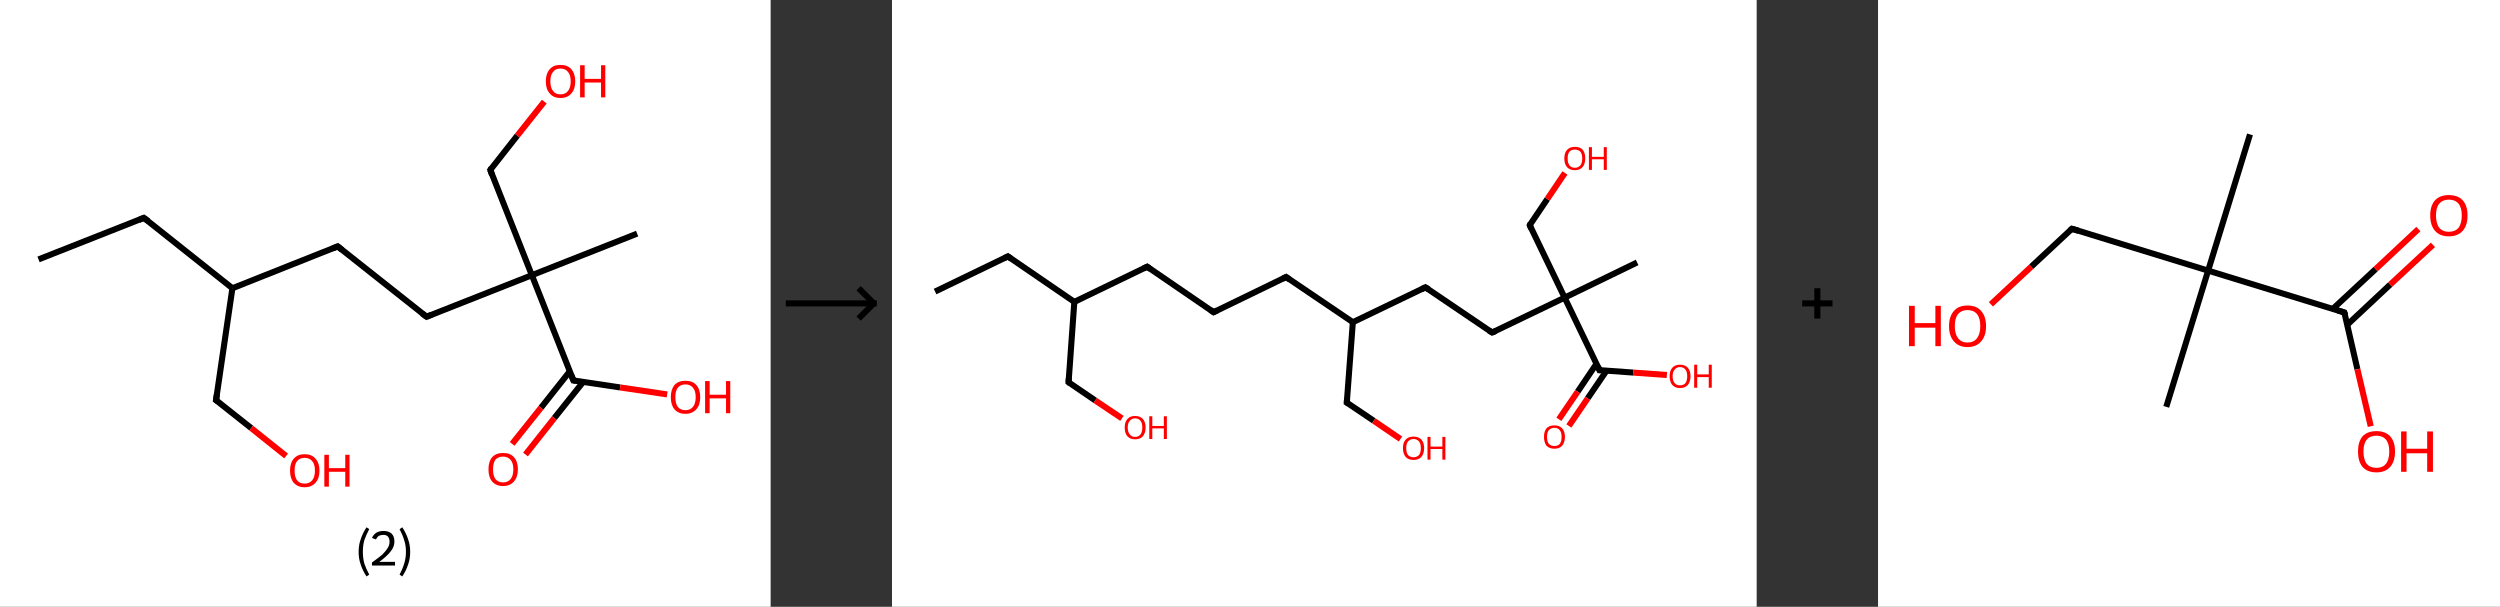 <?xml version='1.0' encoding='ASCII' standalone='yes'?>
<svg xmlns="http://www.w3.org/2000/svg" xmlns:xlink="http://www.w3.org/1999/xlink" version="1.1" width="824.0px" viewBox="0 0 824.0 200.0" height="200.0px">
  <rect x="0" y="0" width="824.0" height="200.0" fill="#333333" stroke="none"/>
  <g>
    <g transform="translate(0, 0) scale(1 1) "><!-- END OF HEADER -->
<rect style="opacity:1.0;fill:#FFFFFF;stroke:none" width="254.0" height="200.0" x="0.0" y="0.0"> </rect>
<path class="bond-0 atom-0 atom-1" d="M 12.7,85.5 L 47.4,71.8" style="fill:none;fill-rule:evenodd;stroke:#000000;stroke-width:2.0px;stroke-linecap:butt;stroke-linejoin:miter;stroke-opacity:1"/>
<path class="bond-1 atom-1 atom-2" d="M 47.4,71.8 L 76.6,95.0" style="fill:none;fill-rule:evenodd;stroke:#000000;stroke-width:2.0px;stroke-linecap:butt;stroke-linejoin:miter;stroke-opacity:1"/>
<path class="bond-2 atom-2 atom-3" d="M 76.6,95.0 L 71.2,131.9" style="fill:none;fill-rule:evenodd;stroke:#000000;stroke-width:2.0px;stroke-linecap:butt;stroke-linejoin:miter;stroke-opacity:1"/>
<path class="bond-3 atom-3 atom-4" d="M 71.2,131.9 L 82.8,141.1" style="fill:none;fill-rule:evenodd;stroke:#000000;stroke-width:2.0px;stroke-linecap:butt;stroke-linejoin:miter;stroke-opacity:1"/>
<path class="bond-3 atom-3 atom-4" d="M 82.8,141.1 L 94.3,150.3" style="fill:none;fill-rule:evenodd;stroke:#FF0000;stroke-width:2.0px;stroke-linecap:butt;stroke-linejoin:miter;stroke-opacity:1"/>
<path class="bond-4 atom-2 atom-5" d="M 76.6,95.0 L 111.3,81.2" style="fill:none;fill-rule:evenodd;stroke:#000000;stroke-width:2.0px;stroke-linecap:butt;stroke-linejoin:miter;stroke-opacity:1"/>
<path class="bond-5 atom-5 atom-6" d="M 111.3,81.2 L 140.6,104.4" style="fill:none;fill-rule:evenodd;stroke:#000000;stroke-width:2.0px;stroke-linecap:butt;stroke-linejoin:miter;stroke-opacity:1"/>
<path class="bond-6 atom-6 atom-7" d="M 140.6,104.4 L 175.3,90.7" style="fill:none;fill-rule:evenodd;stroke:#000000;stroke-width:2.0px;stroke-linecap:butt;stroke-linejoin:miter;stroke-opacity:1"/>
<path class="bond-7 atom-7 atom-8" d="M 175.3,90.7 L 210.0,77.0" style="fill:none;fill-rule:evenodd;stroke:#000000;stroke-width:2.0px;stroke-linecap:butt;stroke-linejoin:miter;stroke-opacity:1"/>
<path class="bond-8 atom-7 atom-9" d="M 175.3,90.7 L 161.6,56.0" style="fill:none;fill-rule:evenodd;stroke:#000000;stroke-width:2.0px;stroke-linecap:butt;stroke-linejoin:miter;stroke-opacity:1"/>
<path class="bond-9 atom-9 atom-10" d="M 161.6,56.0 L 170.5,44.7" style="fill:none;fill-rule:evenodd;stroke:#000000;stroke-width:2.0px;stroke-linecap:butt;stroke-linejoin:miter;stroke-opacity:1"/>
<path class="bond-9 atom-9 atom-10" d="M 170.5,44.7 L 179.4,33.5" style="fill:none;fill-rule:evenodd;stroke:#FF0000;stroke-width:2.0px;stroke-linecap:butt;stroke-linejoin:miter;stroke-opacity:1"/>
<path class="bond-10 atom-7 atom-11" d="M 175.3,90.7 L 189.0,125.4" style="fill:none;fill-rule:evenodd;stroke:#000000;stroke-width:2.0px;stroke-linecap:butt;stroke-linejoin:miter;stroke-opacity:1"/>
<path class="bond-11 atom-11 atom-12" d="M 187.8,122.4 L 178.3,134.4" style="fill:none;fill-rule:evenodd;stroke:#000000;stroke-width:2.0px;stroke-linecap:butt;stroke-linejoin:miter;stroke-opacity:1"/>
<path class="bond-11 atom-11 atom-12" d="M 178.3,134.4 L 168.8,146.3" style="fill:none;fill-rule:evenodd;stroke:#FF0000;stroke-width:2.0px;stroke-linecap:butt;stroke-linejoin:miter;stroke-opacity:1"/>
<path class="bond-11 atom-11 atom-12" d="M 192.2,125.9 L 182.7,137.8" style="fill:none;fill-rule:evenodd;stroke:#000000;stroke-width:2.0px;stroke-linecap:butt;stroke-linejoin:miter;stroke-opacity:1"/>
<path class="bond-11 atom-11 atom-12" d="M 182.7,137.8 L 173.2,149.8" style="fill:none;fill-rule:evenodd;stroke:#FF0000;stroke-width:2.0px;stroke-linecap:butt;stroke-linejoin:miter;stroke-opacity:1"/>
<path class="bond-12 atom-11 atom-13" d="M 189.0,125.4 L 204.4,127.7" style="fill:none;fill-rule:evenodd;stroke:#000000;stroke-width:2.0px;stroke-linecap:butt;stroke-linejoin:miter;stroke-opacity:1"/>
<path class="bond-12 atom-11 atom-13" d="M 204.4,127.7 L 219.9,130.0" style="fill:none;fill-rule:evenodd;stroke:#FF0000;stroke-width:2.0px;stroke-linecap:butt;stroke-linejoin:miter;stroke-opacity:1"/>
<path d="M 45.7,72.5 L 47.4,71.8 L 48.9,72.9" style="fill:none;stroke:#000000;stroke-width:2.0px;stroke-linecap:butt;stroke-linejoin:miter;stroke-opacity:1;"/>
<path d="M 71.5,130.0 L 71.2,131.9 L 71.8,132.3" style="fill:none;stroke:#000000;stroke-width:2.0px;stroke-linecap:butt;stroke-linejoin:miter;stroke-opacity:1;"/>
<path d="M 109.6,81.9 L 111.3,81.2 L 112.8,82.4" style="fill:none;stroke:#000000;stroke-width:2.0px;stroke-linecap:butt;stroke-linejoin:miter;stroke-opacity:1;"/>
<path d="M 139.1,103.3 L 140.6,104.4 L 142.3,103.7" style="fill:none;stroke:#000000;stroke-width:2.0px;stroke-linecap:butt;stroke-linejoin:miter;stroke-opacity:1;"/>
<path d="M 162.2,57.7 L 161.6,56.0 L 162.0,55.4" style="fill:none;stroke:#000000;stroke-width:2.0px;stroke-linecap:butt;stroke-linejoin:miter;stroke-opacity:1;"/>
<path d="M 188.3,123.7 L 189.0,125.4 L 189.8,125.5" style="fill:none;stroke:#000000;stroke-width:2.0px;stroke-linecap:butt;stroke-linejoin:miter;stroke-opacity:1;"/>
<path class="atom-4" d="M 95.6 155.1 Q 95.6 152.6, 96.8 151.2 Q 98.1 149.7, 100.4 149.7 Q 102.8 149.7, 104.0 151.2 Q 105.3 152.6, 105.3 155.1 Q 105.3 157.7, 104.0 159.1 Q 102.7 160.6, 100.4 160.6 Q 98.1 160.6, 96.8 159.1 Q 95.6 157.7, 95.6 155.1 M 100.4 159.4 Q 102.0 159.4, 102.9 158.3 Q 103.8 157.2, 103.8 155.1 Q 103.8 153.0, 102.9 152.0 Q 102.0 150.9, 100.4 150.9 Q 98.8 150.9, 97.9 152.0 Q 97.1 153.0, 97.1 155.1 Q 97.1 157.2, 97.9 158.3 Q 98.8 159.4, 100.4 159.4 " fill="#FF0000"/>
<path class="atom-4" d="M 106.9 149.9 L 108.4 149.9 L 108.4 154.3 L 113.8 154.3 L 113.8 149.9 L 115.2 149.9 L 115.2 160.4 L 113.8 160.4 L 113.8 155.5 L 108.4 155.5 L 108.4 160.4 L 106.9 160.4 L 106.9 149.9 " fill="#FF0000"/>
<path class="atom-10" d="M 179.9 26.8 Q 179.9 24.3, 181.2 22.8 Q 182.4 21.4, 184.7 21.4 Q 187.1 21.4, 188.3 22.8 Q 189.6 24.3, 189.6 26.8 Q 189.6 29.4, 188.3 30.8 Q 187.1 32.3, 184.7 32.3 Q 182.4 32.3, 181.2 30.8 Q 179.9 29.4, 179.9 26.8 M 184.7 31.1 Q 186.4 31.1, 187.2 30.0 Q 188.1 28.9, 188.1 26.8 Q 188.1 24.7, 187.2 23.7 Q 186.4 22.6, 184.7 22.6 Q 183.1 22.6, 182.3 23.7 Q 181.4 24.7, 181.4 26.8 Q 181.4 28.9, 182.3 30.0 Q 183.1 31.1, 184.7 31.1 " fill="#FF0000"/>
<path class="atom-10" d="M 191.2 21.5 L 192.7 21.5 L 192.7 26.0 L 198.1 26.0 L 198.1 21.5 L 199.5 21.5 L 199.5 32.1 L 198.1 32.1 L 198.1 27.2 L 192.7 27.2 L 192.7 32.1 L 191.2 32.1 L 191.2 21.5 " fill="#FF0000"/>
<path class="atom-12" d="M 161.0 154.7 Q 161.0 152.1, 162.2 150.7 Q 163.5 149.3, 165.8 149.3 Q 168.2 149.3, 169.4 150.7 Q 170.7 152.1, 170.7 154.7 Q 170.7 157.2, 169.4 158.7 Q 168.1 160.2, 165.8 160.2 Q 163.5 160.2, 162.2 158.7 Q 161.0 157.3, 161.0 154.7 M 165.8 159.0 Q 167.4 159.0, 168.3 157.9 Q 169.2 156.8, 169.2 154.7 Q 169.2 152.6, 168.3 151.6 Q 167.4 150.5, 165.8 150.5 Q 164.2 150.5, 163.3 151.5 Q 162.5 152.6, 162.5 154.7 Q 162.5 156.8, 163.3 157.9 Q 164.2 159.0, 165.8 159.0 " fill="#FF0000"/>
<path class="atom-13" d="M 221.1 130.9 Q 221.1 128.4, 222.3 126.9 Q 223.6 125.5, 225.9 125.5 Q 228.3 125.5, 229.5 126.9 Q 230.8 128.4, 230.8 130.9 Q 230.8 133.5, 229.5 134.9 Q 228.2 136.4, 225.9 136.4 Q 223.6 136.4, 222.3 134.9 Q 221.1 133.5, 221.1 130.9 M 225.9 135.2 Q 227.5 135.2, 228.4 134.1 Q 229.3 133.0, 229.3 130.9 Q 229.3 128.8, 228.4 127.8 Q 227.5 126.7, 225.9 126.7 Q 224.3 126.7, 223.4 127.8 Q 222.6 128.8, 222.6 130.9 Q 222.6 133.0, 223.4 134.1 Q 224.3 135.2, 225.9 135.2 " fill="#FF0000"/>
<path class="atom-13" d="M 232.4 125.6 L 233.9 125.6 L 233.9 130.1 L 239.3 130.1 L 239.3 125.6 L 240.7 125.6 L 240.7 136.2 L 239.3 136.2 L 239.3 131.3 L 233.9 131.3 L 233.9 136.2 L 232.4 136.2 L 232.4 125.6 " fill="#FF0000"/>
<path class="legend" d="M 118.2 181.9 Q 118.2 179.6, 118.9 177.7 Q 119.5 175.8, 120.8 173.8 L 121.7 174.4 Q 120.7 176.3, 120.1 178.0 Q 119.6 179.7, 119.6 181.9 Q 119.6 184.0, 120.1 185.8 Q 120.7 187.5, 121.7 189.4 L 120.8 190.0 Q 119.5 188.0, 118.9 186.1 Q 118.2 184.2, 118.2 181.9 " fill="#000000"/>
<path class="legend" d="M 122.6 177.3 Q 123.1 176.2, 124.0 175.6 Q 125.0 175.0, 126.4 175.0 Q 128.1 175.0, 129.1 175.9 Q 130.0 176.8, 130.0 178.5 Q 130.0 180.2, 128.8 181.7 Q 127.6 183.3, 125.0 185.2 L 130.2 185.2 L 130.2 186.4 L 122.6 186.4 L 122.6 185.4 Q 124.7 183.9, 126.0 182.8 Q 127.2 181.6, 127.8 180.6 Q 128.4 179.6, 128.4 178.6 Q 128.4 177.5, 127.9 176.9 Q 127.4 176.3, 126.4 176.3 Q 125.5 176.3, 124.9 176.6 Q 124.3 177.0, 123.9 177.8 L 122.6 177.3 " fill="#000000"/>
<path class="legend" d="M 135.2 181.9 Q 135.2 184.2, 134.5 186.1 Q 133.9 188.0, 132.6 190.0 L 131.7 189.4 Q 132.7 187.5, 133.2 185.8 Q 133.8 184.0, 133.8 181.9 Q 133.8 179.7, 133.2 178.0 Q 132.7 176.3, 131.7 174.4 L 132.6 173.8 Q 133.9 175.8, 134.5 177.7 Q 135.2 179.6, 135.2 181.9 " fill="#000000"/>
</g>
    <g transform="translate(254, 0) scale(1 1) "><line x1="5" y1="100" x2="35" y2="100" style="stroke:rgb(0,0,0);stroke-width:2"/>
  <line x1="34" y1="100" x2="29" y2="95" style="stroke:rgb(0,0,0);stroke-width:2"/>
  <line x1="34" y1="100" x2="29" y2="105" style="stroke:rgb(0,0,0);stroke-width:2"/>
</g>
    <g transform="translate(294.0, 0) scale(1 1) "><!-- END OF HEADER -->
<rect style="opacity:1.0;fill:#FFFFFF;stroke:none" width="285.0" height="200.0" x="0.0" y="0.0"> </rect>
<path class="bond-0 atom-0 atom-1" d="M 14.2,96.1 L 38.2,84.5" style="fill:none;fill-rule:evenodd;stroke:#000000;stroke-width:2.0px;stroke-linecap:butt;stroke-linejoin:miter;stroke-opacity:1"/>
<path class="bond-1 atom-1 atom-2" d="M 38.2,84.5 L 60.1,99.5" style="fill:none;fill-rule:evenodd;stroke:#000000;stroke-width:2.0px;stroke-linecap:butt;stroke-linejoin:miter;stroke-opacity:1"/>
<path class="bond-2 atom-2 atom-3" d="M 60.1,99.5 L 58.2,126.0" style="fill:none;fill-rule:evenodd;stroke:#000000;stroke-width:2.0px;stroke-linecap:butt;stroke-linejoin:miter;stroke-opacity:1"/>
<path class="bond-3 atom-3 atom-4" d="M 58.2,126.0 L 67.0,132.0" style="fill:none;fill-rule:evenodd;stroke:#000000;stroke-width:2.0px;stroke-linecap:butt;stroke-linejoin:miter;stroke-opacity:1"/>
<path class="bond-3 atom-3 atom-4" d="M 67.0,132.0 L 75.8,137.9" style="fill:none;fill-rule:evenodd;stroke:#FF0000;stroke-width:2.0px;stroke-linecap:butt;stroke-linejoin:miter;stroke-opacity:1"/>
<path class="bond-4 atom-2 atom-5" d="M 60.1,99.5 L 84.1,87.9" style="fill:none;fill-rule:evenodd;stroke:#000000;stroke-width:2.0px;stroke-linecap:butt;stroke-linejoin:miter;stroke-opacity:1"/>
<path class="bond-5 atom-5 atom-6" d="M 84.1,87.9 L 106.0,102.9" style="fill:none;fill-rule:evenodd;stroke:#000000;stroke-width:2.0px;stroke-linecap:butt;stroke-linejoin:miter;stroke-opacity:1"/>
<path class="bond-6 atom-6 atom-7" d="M 106.0,102.9 L 129.9,91.3" style="fill:none;fill-rule:evenodd;stroke:#000000;stroke-width:2.0px;stroke-linecap:butt;stroke-linejoin:miter;stroke-opacity:1"/>
<path class="bond-7 atom-7 atom-8" d="M 129.9,91.3 L 151.9,106.2" style="fill:none;fill-rule:evenodd;stroke:#000000;stroke-width:2.0px;stroke-linecap:butt;stroke-linejoin:miter;stroke-opacity:1"/>
<path class="bond-8 atom-8 atom-9" d="M 151.9,106.2 L 149.9,132.7" style="fill:none;fill-rule:evenodd;stroke:#000000;stroke-width:2.0px;stroke-linecap:butt;stroke-linejoin:miter;stroke-opacity:1"/>
<path class="bond-9 atom-9 atom-10" d="M 149.9,132.7 L 158.8,138.7" style="fill:none;fill-rule:evenodd;stroke:#000000;stroke-width:2.0px;stroke-linecap:butt;stroke-linejoin:miter;stroke-opacity:1"/>
<path class="bond-9 atom-9 atom-10" d="M 158.8,138.7 L 167.6,144.7" style="fill:none;fill-rule:evenodd;stroke:#FF0000;stroke-width:2.0px;stroke-linecap:butt;stroke-linejoin:miter;stroke-opacity:1"/>
<path class="bond-10 atom-8 atom-11" d="M 151.9,106.2 L 175.8,94.7" style="fill:none;fill-rule:evenodd;stroke:#000000;stroke-width:2.0px;stroke-linecap:butt;stroke-linejoin:miter;stroke-opacity:1"/>
<path class="bond-11 atom-11 atom-12" d="M 175.8,94.7 L 197.8,109.6" style="fill:none;fill-rule:evenodd;stroke:#000000;stroke-width:2.0px;stroke-linecap:butt;stroke-linejoin:miter;stroke-opacity:1"/>
<path class="bond-12 atom-12 atom-13" d="M 197.8,109.6 L 221.7,98.1" style="fill:none;fill-rule:evenodd;stroke:#000000;stroke-width:2.0px;stroke-linecap:butt;stroke-linejoin:miter;stroke-opacity:1"/>
<path class="bond-13 atom-13 atom-14" d="M 221.7,98.1 L 245.6,86.5" style="fill:none;fill-rule:evenodd;stroke:#000000;stroke-width:2.0px;stroke-linecap:butt;stroke-linejoin:miter;stroke-opacity:1"/>
<path class="bond-14 atom-13 atom-15" d="M 221.7,98.1 L 210.2,74.2" style="fill:none;fill-rule:evenodd;stroke:#000000;stroke-width:2.0px;stroke-linecap:butt;stroke-linejoin:miter;stroke-opacity:1"/>
<path class="bond-15 atom-15 atom-16" d="M 210.2,74.2 L 216.0,65.6" style="fill:none;fill-rule:evenodd;stroke:#000000;stroke-width:2.0px;stroke-linecap:butt;stroke-linejoin:miter;stroke-opacity:1"/>
<path class="bond-15 atom-15 atom-16" d="M 216.0,65.6 L 221.8,57.0" style="fill:none;fill-rule:evenodd;stroke:#FF0000;stroke-width:2.0px;stroke-linecap:butt;stroke-linejoin:miter;stroke-opacity:1"/>
<path class="bond-16 atom-13 atom-17" d="M 221.7,98.1 L 233.2,122.0" style="fill:none;fill-rule:evenodd;stroke:#000000;stroke-width:2.0px;stroke-linecap:butt;stroke-linejoin:miter;stroke-opacity:1"/>
<path class="bond-17 atom-17 atom-18" d="M 232.2,119.9 L 226.0,129.1" style="fill:none;fill-rule:evenodd;stroke:#000000;stroke-width:2.0px;stroke-linecap:butt;stroke-linejoin:miter;stroke-opacity:1"/>
<path class="bond-17 atom-17 atom-18" d="M 226.0,129.1 L 219.8,138.2" style="fill:none;fill-rule:evenodd;stroke:#FF0000;stroke-width:2.0px;stroke-linecap:butt;stroke-linejoin:miter;stroke-opacity:1"/>
<path class="bond-17 atom-17 atom-18" d="M 235.5,122.2 L 229.3,131.3" style="fill:none;fill-rule:evenodd;stroke:#000000;stroke-width:2.0px;stroke-linecap:butt;stroke-linejoin:miter;stroke-opacity:1"/>
<path class="bond-17 atom-17 atom-18" d="M 229.3,131.3 L 223.1,140.4" style="fill:none;fill-rule:evenodd;stroke:#FF0000;stroke-width:2.0px;stroke-linecap:butt;stroke-linejoin:miter;stroke-opacity:1"/>
<path class="bond-18 atom-17 atom-19" d="M 233.2,122.0 L 244.3,122.8" style="fill:none;fill-rule:evenodd;stroke:#000000;stroke-width:2.0px;stroke-linecap:butt;stroke-linejoin:miter;stroke-opacity:1"/>
<path class="bond-18 atom-17 atom-19" d="M 244.3,122.8 L 255.4,123.6" style="fill:none;fill-rule:evenodd;stroke:#FF0000;stroke-width:2.0px;stroke-linecap:butt;stroke-linejoin:miter;stroke-opacity:1"/>
<path d="M 37.0,85.1 L 38.2,84.5 L 39.3,85.3" style="fill:none;stroke:#000000;stroke-width:2.0px;stroke-linecap:butt;stroke-linejoin:miter;stroke-opacity:1;"/>
<path d="M 58.3,124.6 L 58.2,126.0 L 58.6,126.3" style="fill:none;stroke:#000000;stroke-width:2.0px;stroke-linecap:butt;stroke-linejoin:miter;stroke-opacity:1;"/>
<path d="M 82.9,88.5 L 84.1,87.9 L 85.2,88.7" style="fill:none;stroke:#000000;stroke-width:2.0px;stroke-linecap:butt;stroke-linejoin:miter;stroke-opacity:1;"/>
<path d="M 104.9,102.1 L 106.0,102.9 L 107.2,102.3" style="fill:none;stroke:#000000;stroke-width:2.0px;stroke-linecap:butt;stroke-linejoin:miter;stroke-opacity:1;"/>
<path d="M 128.7,91.9 L 129.9,91.3 L 131.0,92.1" style="fill:none;stroke:#000000;stroke-width:2.0px;stroke-linecap:butt;stroke-linejoin:miter;stroke-opacity:1;"/>
<path d="M 150.0,131.4 L 149.9,132.7 L 150.4,133.0" style="fill:none;stroke:#000000;stroke-width:2.0px;stroke-linecap:butt;stroke-linejoin:miter;stroke-opacity:1;"/>
<path d="M 174.6,95.3 L 175.8,94.7 L 176.9,95.4" style="fill:none;stroke:#000000;stroke-width:2.0px;stroke-linecap:butt;stroke-linejoin:miter;stroke-opacity:1;"/>
<path d="M 196.7,108.9 L 197.8,109.6 L 199.0,109.1" style="fill:none;stroke:#000000;stroke-width:2.0px;stroke-linecap:butt;stroke-linejoin:miter;stroke-opacity:1;"/>
<path d="M 210.7,75.4 L 210.2,74.2 L 210.4,73.7" style="fill:none;stroke:#000000;stroke-width:2.0px;stroke-linecap:butt;stroke-linejoin:miter;stroke-opacity:1;"/>
<path d="M 232.7,120.8 L 233.2,122.0 L 233.8,122.0" style="fill:none;stroke:#000000;stroke-width:2.0px;stroke-linecap:butt;stroke-linejoin:miter;stroke-opacity:1;"/>
<path class="atom-4" d="M 76.7 140.9 Q 76.7 139.1, 77.6 138.1 Q 78.5 137.1, 80.1 137.1 Q 81.8 137.1, 82.7 138.1 Q 83.6 139.1, 83.6 140.9 Q 83.6 142.7, 82.7 143.8 Q 81.8 144.8, 80.1 144.8 Q 78.5 144.8, 77.6 143.8 Q 76.7 142.8, 76.7 140.9 M 80.1 144.0 Q 81.3 144.0, 81.9 143.2 Q 82.5 142.4, 82.5 140.9 Q 82.5 139.4, 81.9 138.7 Q 81.3 137.9, 80.1 137.9 Q 79.0 137.9, 78.4 138.7 Q 77.7 139.4, 77.7 140.9 Q 77.7 142.4, 78.4 143.2 Q 79.0 144.0, 80.1 144.0 " fill="#FF0000"/>
<path class="atom-4" d="M 84.8 137.2 L 85.8 137.2 L 85.8 140.4 L 89.6 140.4 L 89.6 137.2 L 90.6 137.2 L 90.6 144.7 L 89.6 144.7 L 89.6 141.2 L 85.8 141.2 L 85.8 144.7 L 84.8 144.7 L 84.8 137.2 " fill="#FF0000"/>
<path class="atom-10" d="M 168.4 147.7 Q 168.4 145.9, 169.3 144.9 Q 170.2 143.9, 171.9 143.9 Q 173.6 143.9, 174.5 144.9 Q 175.4 145.9, 175.4 147.7 Q 175.4 149.5, 174.5 150.6 Q 173.5 151.6, 171.9 151.6 Q 170.2 151.6, 169.3 150.6 Q 168.4 149.5, 168.4 147.7 M 171.9 150.7 Q 173.0 150.7, 173.7 150.0 Q 174.3 149.2, 174.3 147.7 Q 174.3 146.2, 173.7 145.5 Q 173.0 144.7, 171.9 144.7 Q 170.8 144.7, 170.1 145.5 Q 169.5 146.2, 169.5 147.7 Q 169.5 149.2, 170.1 150.0 Q 170.8 150.7, 171.9 150.7 " fill="#FF0000"/>
<path class="atom-10" d="M 176.5 144.0 L 177.5 144.0 L 177.5 147.2 L 181.4 147.2 L 181.4 144.0 L 182.4 144.0 L 182.4 151.5 L 181.4 151.5 L 181.4 148.0 L 177.5 148.0 L 177.5 151.5 L 176.5 151.5 L 176.5 144.0 " fill="#FF0000"/>
<path class="atom-16" d="M 221.6 52.2 Q 221.6 50.4, 222.5 49.4 Q 223.4 48.4, 225.1 48.4 Q 226.8 48.4, 227.7 49.4 Q 228.5 50.4, 228.5 52.2 Q 228.5 54.1, 227.6 55.1 Q 226.7 56.1, 225.1 56.1 Q 223.4 56.1, 222.5 55.1 Q 221.6 54.1, 221.6 52.2 M 225.1 55.3 Q 226.2 55.3, 226.9 54.5 Q 227.5 53.7, 227.5 52.2 Q 227.5 50.8, 226.9 50.0 Q 226.2 49.3, 225.1 49.3 Q 223.9 49.3, 223.3 50.0 Q 222.7 50.7, 222.7 52.2 Q 222.7 53.7, 223.3 54.5 Q 223.9 55.3, 225.1 55.3 " fill="#FF0000"/>
<path class="atom-16" d="M 229.7 48.5 L 230.7 48.5 L 230.7 51.7 L 234.6 51.7 L 234.6 48.5 L 235.6 48.5 L 235.6 56.0 L 234.6 56.0 L 234.6 52.5 L 230.7 52.5 L 230.7 56.0 L 229.7 56.0 L 229.7 48.5 " fill="#FF0000"/>
<path class="atom-18" d="M 214.9 144.0 Q 214.9 142.2, 215.7 141.2 Q 216.6 140.2, 218.3 140.2 Q 220.0 140.2, 220.9 141.2 Q 221.8 142.2, 221.8 144.0 Q 221.8 145.8, 220.9 146.9 Q 220.0 147.9, 218.3 147.9 Q 216.7 147.9, 215.7 146.9 Q 214.9 145.8, 214.9 144.0 M 218.3 147.0 Q 219.5 147.0, 220.1 146.3 Q 220.7 145.5, 220.7 144.0 Q 220.7 142.5, 220.1 141.8 Q 219.5 141.0, 218.3 141.0 Q 217.2 141.0, 216.5 141.8 Q 215.9 142.5, 215.9 144.0 Q 215.9 145.5, 216.5 146.3 Q 217.2 147.0, 218.3 147.0 " fill="#FF0000"/>
<path class="atom-19" d="M 256.3 124.0 Q 256.3 122.2, 257.2 121.2 Q 258.1 120.2, 259.7 120.2 Q 261.4 120.2, 262.3 121.2 Q 263.2 122.2, 263.2 124.0 Q 263.2 125.8, 262.3 126.9 Q 261.4 127.9, 259.7 127.9 Q 258.1 127.9, 257.2 126.9 Q 256.3 125.8, 256.3 124.0 M 259.7 127.0 Q 260.9 127.0, 261.5 126.3 Q 262.1 125.5, 262.1 124.0 Q 262.1 122.5, 261.5 121.8 Q 260.9 121.0, 259.7 121.0 Q 258.6 121.0, 258.0 121.8 Q 257.3 122.5, 257.3 124.0 Q 257.3 125.5, 258.0 126.3 Q 258.6 127.0, 259.7 127.0 " fill="#FF0000"/>
<path class="atom-19" d="M 264.4 120.2 L 265.4 120.2 L 265.4 123.4 L 269.2 123.4 L 269.2 120.2 L 270.2 120.2 L 270.2 127.8 L 269.2 127.8 L 269.2 124.3 L 265.4 124.3 L 265.4 127.8 L 264.4 127.8 L 264.4 120.2 " fill="#FF0000"/>
</g>
    <g transform="translate(579.0, 0) scale(1 1) "><line x1="15" y1="100" x2="25" y2="100" style="stroke:rgb(0,0,0);stroke-width:2"/>
  <line x1="20" y1="95" x2="20" y2="105" style="stroke:rgb(0,0,0);stroke-width:2"/>
</g>
    <g transform="translate(619.0, 0) scale(1 1) "><!-- END OF HEADER -->
<rect style="opacity:1.0;fill:#FFFFFF;stroke:none" width="205.0" height="200.0" x="0.0" y="0.0"> </rect>
<path class="bond-0 atom-0 atom-1" d="M 122.6,44.3 L 108.8,89.2" style="fill:none;fill-rule:evenodd;stroke:#000000;stroke-width:2.0px;stroke-linecap:butt;stroke-linejoin:miter;stroke-opacity:1"/>
<path class="bond-1 atom-1 atom-2" d="M 108.8,89.2 L 95.0,134.1" style="fill:none;fill-rule:evenodd;stroke:#000000;stroke-width:2.0px;stroke-linecap:butt;stroke-linejoin:miter;stroke-opacity:1"/>
<path class="bond-2 atom-1 atom-3" d="M 108.8,89.2 L 63.9,75.4" style="fill:none;fill-rule:evenodd;stroke:#000000;stroke-width:2.0px;stroke-linecap:butt;stroke-linejoin:miter;stroke-opacity:1"/>
<path class="bond-3 atom-3 atom-4" d="M 63.9,75.4 L 50.5,87.9" style="fill:none;fill-rule:evenodd;stroke:#000000;stroke-width:2.0px;stroke-linecap:butt;stroke-linejoin:miter;stroke-opacity:1"/>
<path class="bond-3 atom-3 atom-4" d="M 50.5,87.9 L 37.2,100.3" style="fill:none;fill-rule:evenodd;stroke:#FF0000;stroke-width:2.0px;stroke-linecap:butt;stroke-linejoin:miter;stroke-opacity:1"/>
<path class="bond-4 atom-1 atom-5" d="M 108.8,89.2 L 153.7,103.0" style="fill:none;fill-rule:evenodd;stroke:#000000;stroke-width:2.0px;stroke-linecap:butt;stroke-linejoin:miter;stroke-opacity:1"/>
<path class="bond-5 atom-5 atom-6" d="M 154.7,107.0 L 168.8,93.8" style="fill:none;fill-rule:evenodd;stroke:#000000;stroke-width:2.0px;stroke-linecap:butt;stroke-linejoin:miter;stroke-opacity:1"/>
<path class="bond-5 atom-5 atom-6" d="M 168.8,93.8 L 182.9,80.7" style="fill:none;fill-rule:evenodd;stroke:#FF0000;stroke-width:2.0px;stroke-linecap:butt;stroke-linejoin:miter;stroke-opacity:1"/>
<path class="bond-5 atom-5 atom-6" d="M 149.9,101.8 L 164.0,88.7" style="fill:none;fill-rule:evenodd;stroke:#000000;stroke-width:2.0px;stroke-linecap:butt;stroke-linejoin:miter;stroke-opacity:1"/>
<path class="bond-5 atom-5 atom-6" d="M 164.0,88.7 L 178.1,75.5" style="fill:none;fill-rule:evenodd;stroke:#FF0000;stroke-width:2.0px;stroke-linecap:butt;stroke-linejoin:miter;stroke-opacity:1"/>
<path class="bond-6 atom-5 atom-7" d="M 153.7,103.0 L 158.0,121.7" style="fill:none;fill-rule:evenodd;stroke:#000000;stroke-width:2.0px;stroke-linecap:butt;stroke-linejoin:miter;stroke-opacity:1"/>
<path class="bond-6 atom-5 atom-7" d="M 158.0,121.7 L 162.4,140.5" style="fill:none;fill-rule:evenodd;stroke:#FF0000;stroke-width:2.0px;stroke-linecap:butt;stroke-linejoin:miter;stroke-opacity:1"/>
<path d="M 66.1,76.1 L 63.9,75.4 L 63.2,76.0" style="fill:none;stroke:#000000;stroke-width:2.0px;stroke-linecap:butt;stroke-linejoin:miter;stroke-opacity:1;"/>
<path d="M 151.5,102.3 L 153.7,103.0 L 154.0,103.9" style="fill:none;stroke:#000000;stroke-width:2.0px;stroke-linecap:butt;stroke-linejoin:miter;stroke-opacity:1;"/>
<path class="atom-4" d="M 10.2 100.8 L 12.1 100.8 L 12.1 106.5 L 18.9 106.5 L 18.9 100.8 L 20.7 100.8 L 20.7 114.1 L 18.9 114.1 L 18.9 108.0 L 12.1 108.0 L 12.1 114.1 L 10.2 114.1 L 10.2 100.8 " fill="#FF0000"/>
<path class="atom-4" d="M 23.4 107.5 Q 23.4 104.3, 25.0 102.5 Q 26.5 100.7, 29.5 100.7 Q 32.5 100.7, 34.0 102.5 Q 35.6 104.3, 35.6 107.5 Q 35.6 110.7, 34.0 112.5 Q 32.4 114.4, 29.5 114.4 Q 26.6 114.4, 25.0 112.5 Q 23.4 110.7, 23.4 107.5 M 29.5 112.9 Q 31.5 112.9, 32.6 111.5 Q 33.7 110.1, 33.7 107.5 Q 33.7 104.8, 32.6 103.5 Q 31.5 102.2, 29.5 102.2 Q 27.5 102.2, 26.4 103.5 Q 25.3 104.8, 25.3 107.5 Q 25.3 110.1, 26.4 111.5 Q 27.5 112.9, 29.5 112.9 " fill="#FF0000"/>
<path class="atom-6" d="M 182.0 71.0 Q 182.0 67.8, 183.6 66.0 Q 185.2 64.3, 188.1 64.3 Q 191.1 64.3, 192.7 66.0 Q 194.3 67.8, 194.3 71.0 Q 194.3 74.3, 192.7 76.1 Q 191.1 77.9, 188.1 77.9 Q 185.2 77.9, 183.6 76.1 Q 182.0 74.3, 182.0 71.0 M 188.1 76.4 Q 190.2 76.4, 191.3 75.1 Q 192.4 73.7, 192.4 71.0 Q 192.4 68.4, 191.3 67.1 Q 190.2 65.8, 188.1 65.8 Q 186.1 65.8, 185.0 67.1 Q 183.9 68.4, 183.9 71.0 Q 183.9 73.7, 185.0 75.1 Q 186.1 76.4, 188.1 76.4 " fill="#FF0000"/>
<path class="atom-7" d="M 158.2 148.8 Q 158.2 145.6, 159.7 143.8 Q 161.3 142.1, 164.3 142.1 Q 167.2 142.1, 168.8 143.8 Q 170.4 145.6, 170.4 148.8 Q 170.4 152.1, 168.8 153.9 Q 167.2 155.7, 164.3 155.7 Q 161.3 155.7, 159.7 153.9 Q 158.2 152.1, 158.2 148.8 M 164.3 154.2 Q 166.3 154.2, 167.4 152.9 Q 168.5 151.5, 168.5 148.8 Q 168.5 146.2, 167.4 144.9 Q 166.3 143.6, 164.3 143.6 Q 162.2 143.6, 161.1 144.9 Q 160.0 146.2, 160.0 148.8 Q 160.0 151.5, 161.1 152.9 Q 162.2 154.2, 164.3 154.2 " fill="#FF0000"/>
<path class="atom-7" d="M 172.4 142.2 L 174.2 142.2 L 174.2 147.9 L 181.0 147.9 L 181.0 142.2 L 182.9 142.2 L 182.9 155.5 L 181.0 155.5 L 181.0 149.4 L 174.2 149.4 L 174.2 155.5 L 172.4 155.5 L 172.4 142.2 " fill="#FF0000"/>
</g>
  </g>
</svg>
